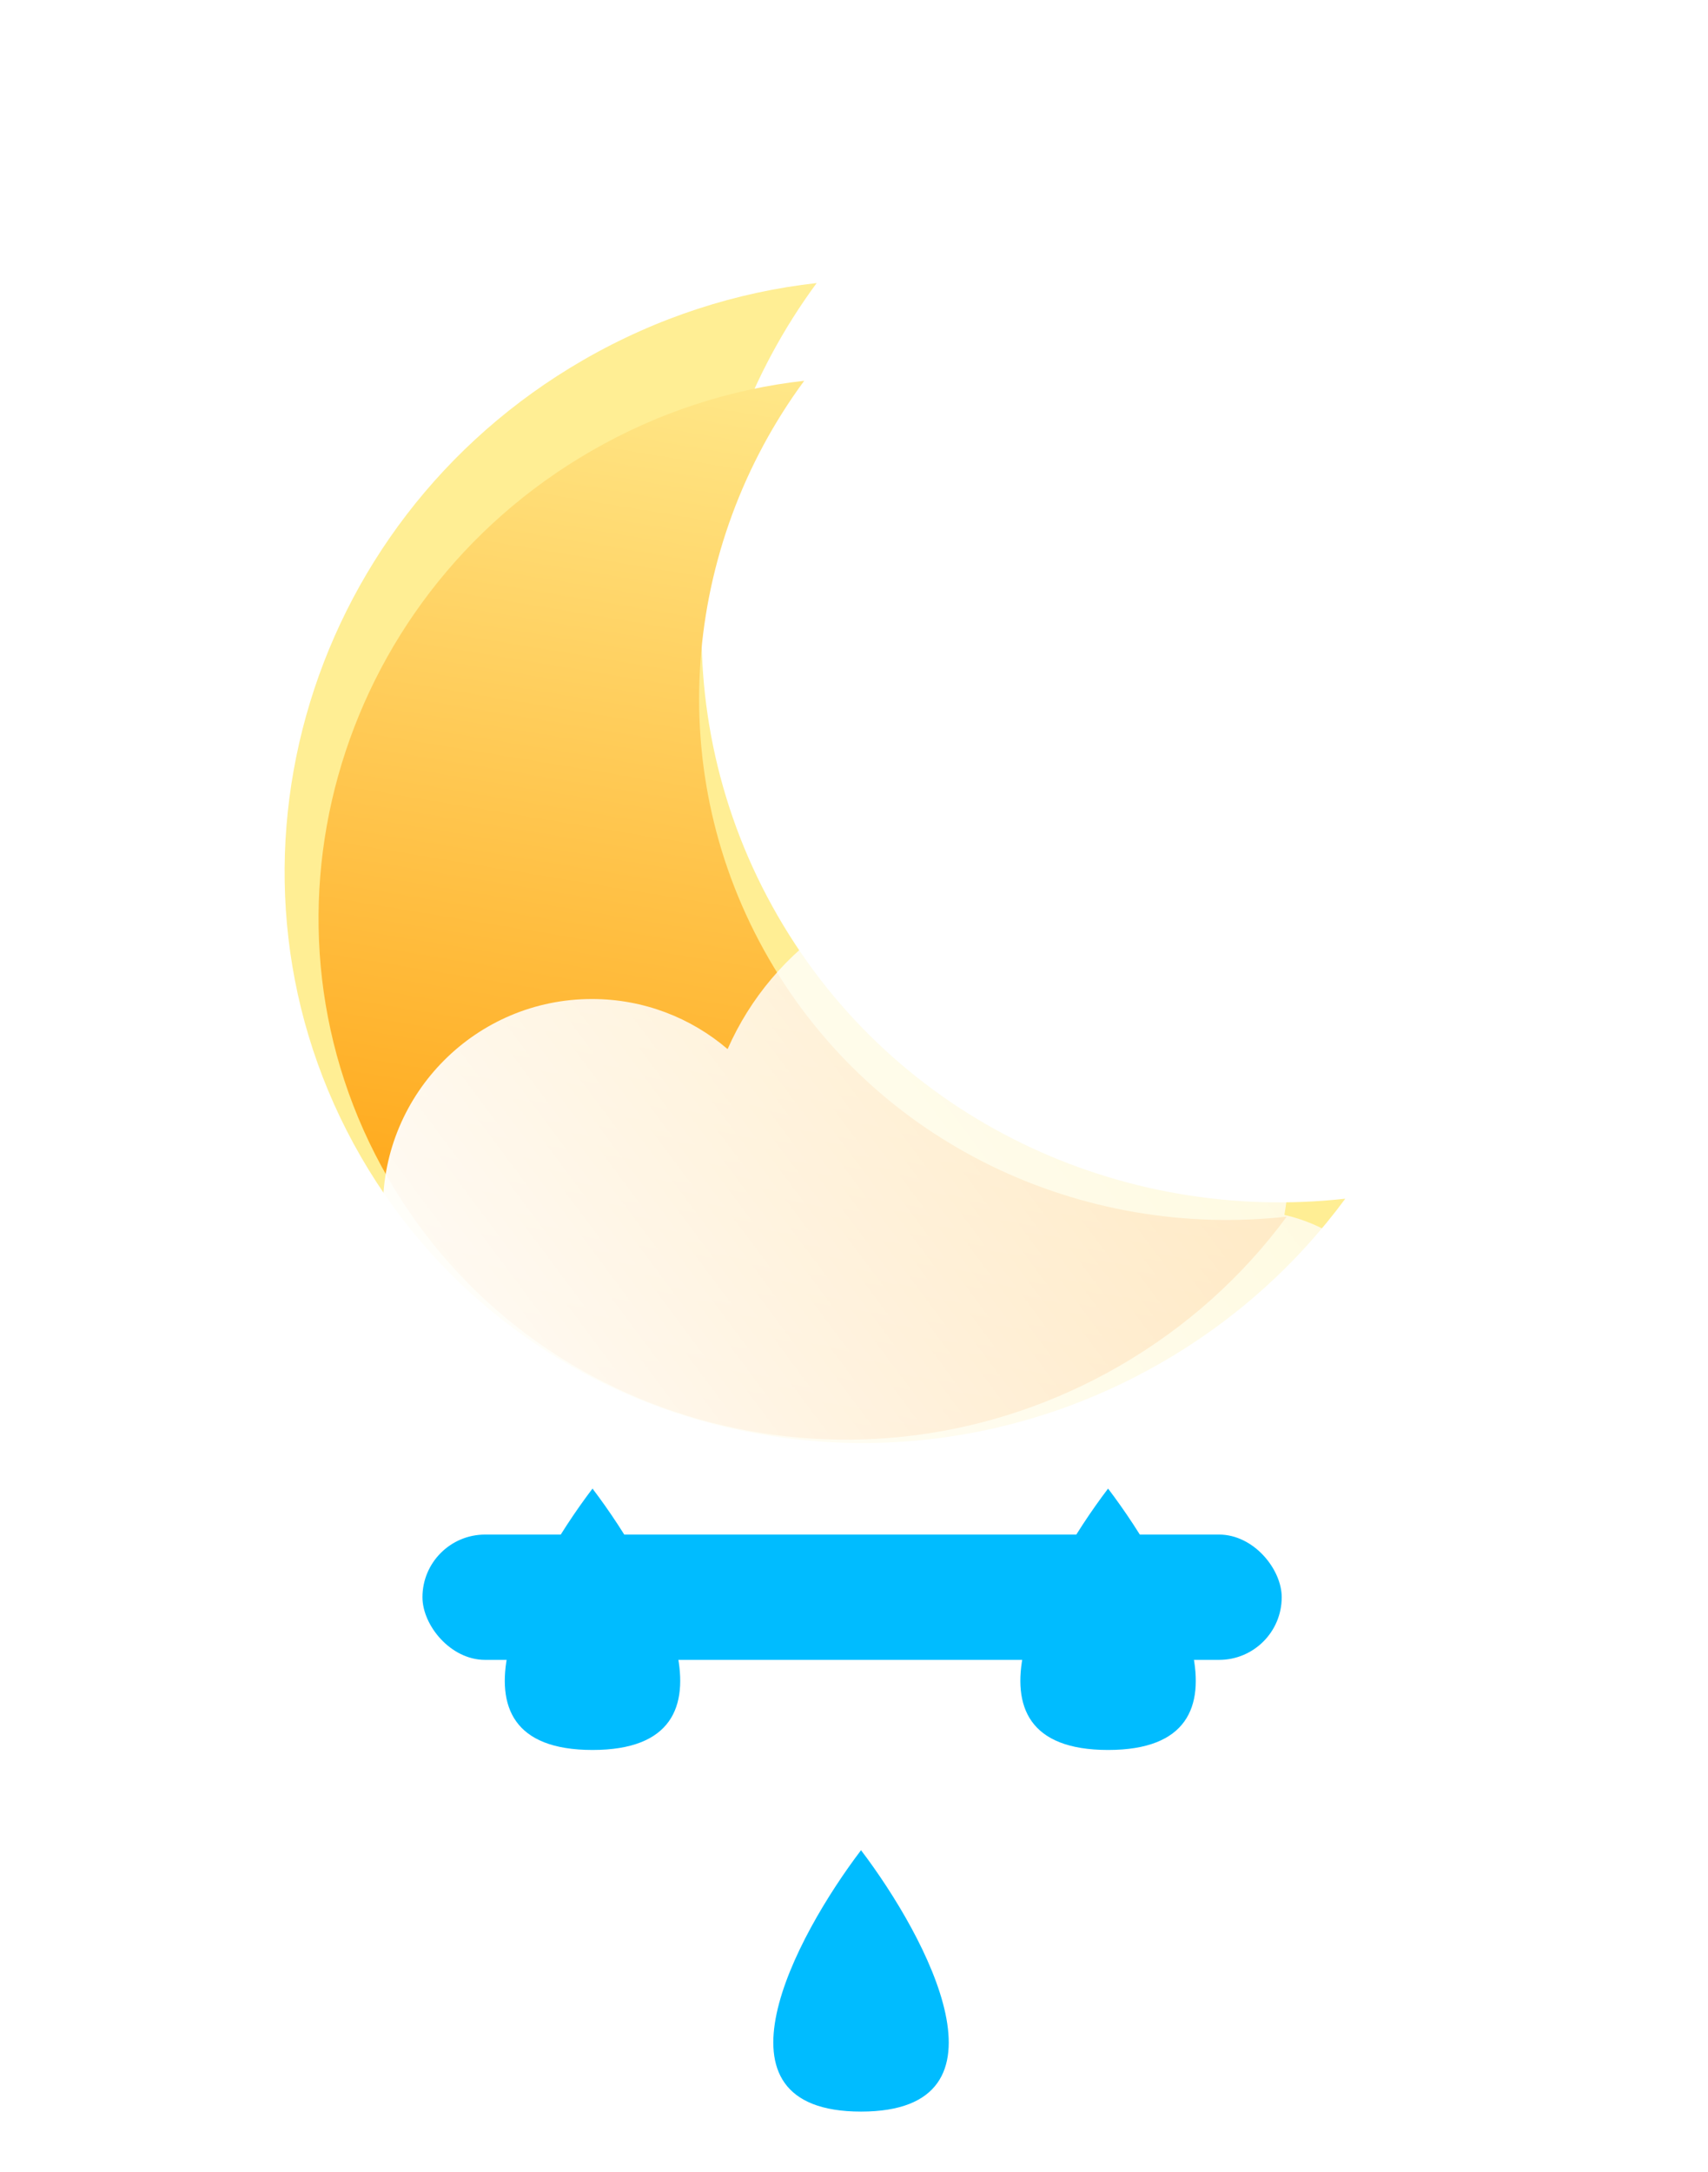 <svg width="151" height="192" viewBox="0 0 151 192" fill="none" xmlns="http://www.w3.org/2000/svg">
<g filter="url(#filter0_f_1803_2197)">
<path d="M72.199 25.023C60.392 41.054 58.345 62.932 68.76 80.972C79.176 99.012 99.146 108.178 118.933 105.968C114.726 111.68 109.279 116.65 102.716 120.44C77.734 134.863 46.029 126.72 31.902 102.252C17.775 77.783 26.576 46.255 51.558 31.831C58.121 28.042 65.149 25.81 72.199 25.023Z" fill="#FFEE94"/>
</g>
<g filter="url(#filter1_i_1803_2197)">
<path d="M71.099 31.778C60.321 46.412 58.452 66.382 67.959 82.85C77.467 99.318 95.697 107.685 113.759 105.668C109.918 110.882 104.947 115.419 98.955 118.878C76.15 132.044 47.21 124.611 34.314 102.275C21.419 79.94 29.452 51.16 52.257 37.993C58.248 34.534 64.663 32.497 71.099 31.778Z" fill="url(#paint0_linear_1803_2197)"/>
</g>
<g filter="url(#filter2_b_1803_2197)">
<g filter="url(#filter3_i_1803_2197)">
<path d="M113.548 104.961C113.802 103.52 113.935 102.037 113.935 100.523C113.935 86.366 102.351 74.889 88.061 74.889C77.438 74.889 68.31 81.232 64.325 90.303C61.097 87.542 56.908 85.875 52.331 85.875C42.124 85.875 33.85 94.164 33.85 104.389C33.85 104.958 33.875 105.522 33.925 106.078C29.016 108.46 25.636 113.459 25.636 119.241C25.636 127.331 32.255 133.889 40.421 133.889H110.238C118.404 133.889 125.023 127.331 125.023 119.241C125.023 112.278 120.12 106.45 113.548 104.961Z" fill="url(#paint1_linear_1803_2197)"/>
</g>
</g>
<g filter="url(#filter4_di_1803_2197)">
<path d="M52.382 117.936C46.53 125.638 38.337 141.042 52.382 141.042C66.426 141.042 58.234 125.638 52.382 117.936Z" fill="#00BCFF"/>
</g>
<g filter="url(#filter5_di_1803_2197)">
<path d="M97.962 117.936C92.11 125.638 83.917 141.042 97.962 141.042C112.006 141.042 103.814 125.638 97.962 117.936Z" fill="#00BCFF"/>
</g>
<g filter="url(#filter6_di_1803_2197)">
<path d="M76.121 149.905C70.269 157.607 62.076 173.011 76.121 173.011C90.166 173.011 81.973 157.607 76.121 149.905Z" fill="#00BCFF"/>
</g>
<g filter="url(#filter7_f_1803_2197)">
<rect x="37.348" y="135.661" width="75.965" height="11.078" rx="5.539" fill="#00BCFF"/>
</g>
<defs>
<filter id="filter0_f_1803_2197" x="0.197" y="0.058" width="143.7" height="152.479" filterUnits="userSpaceOnUse" color-interpolation-filters="sRGB">
<feFlood flood-opacity="0" result="BackgroundImageFix"/>
<feBlend mode="normal" in="SourceGraphic" in2="BackgroundImageFix" result="shape"/>
<feGaussianBlur stdDeviation="12.482" result="effect1_foregroundBlur_1803_2197"/>
</filter>
<filter id="filter1_i_1803_2197" x="28.161" y="31.778" width="85.598" height="95.495" filterUnits="userSpaceOnUse" color-interpolation-filters="sRGB">
<feFlood flood-opacity="0" result="BackgroundImageFix"/>
<feBlend mode="normal" in="SourceGraphic" in2="BackgroundImageFix" result="shape"/>
<feColorMatrix in="SourceAlpha" type="matrix" values="0 0 0 0 0 0 0 0 0 0 0 0 0 0 0 0 0 0 127 0" result="hardAlpha"/>
<feOffset dy="1.884"/>
<feGaussianBlur stdDeviation="1.884"/>
<feComposite in2="hardAlpha" operator="arithmetic" k2="-1" k3="1"/>
<feColorMatrix type="matrix" values="0 0 0 0 1 0 0 0 0 1 0 0 0 0 1 0 0 0 0.55 0"/>
<feBlend mode="normal" in2="shape" result="effect1_innerShadow_1803_2197"/>
</filter>
<filter id="filter2_b_1803_2197" x="19.645" y="68.898" width="111.369" height="70.982" filterUnits="userSpaceOnUse" color-interpolation-filters="sRGB">
<feFlood flood-opacity="0" result="BackgroundImageFix"/>
<feGaussianBlur in="BackgroundImageFix" stdDeviation="2.995"/>
<feComposite in2="SourceAlpha" operator="in" result="effect1_backgroundBlur_1803_2197"/>
<feBlend mode="normal" in="SourceGraphic" in2="effect1_backgroundBlur_1803_2197" result="shape"/>
</filter>
<filter id="filter3_i_1803_2197" x="25.636" y="74.889" width="99.388" height="61.219" filterUnits="userSpaceOnUse" color-interpolation-filters="sRGB">
<feFlood flood-opacity="0" result="BackgroundImageFix"/>
<feBlend mode="normal" in="SourceGraphic" in2="BackgroundImageFix" result="shape"/>
<feColorMatrix in="SourceAlpha" type="matrix" values="0 0 0 0 0 0 0 0 0 0 0 0 0 0 0 0 0 0 127 0" result="hardAlpha"/>
<feOffset dy="2.441"/>
<feGaussianBlur stdDeviation="1.109"/>
<feComposite in2="hardAlpha" operator="arithmetic" k2="-1" k3="1"/>
<feColorMatrix type="matrix" values="0 0 0 0 1 0 0 0 0 1 0 0 0 0 1 0 0 0 1 0"/>
<feBlend mode="normal" in2="shape" result="effect1_innerShadow_1803_2197"/>
</filter>
<filter id="filter4_di_1803_2197" x="35.677" y="117.936" width="33.409" height="41.476" filterUnits="userSpaceOnUse" color-interpolation-filters="sRGB">
<feFlood flood-opacity="0" result="BackgroundImageFix"/>
<feColorMatrix in="SourceAlpha" type="matrix" values="0 0 0 0 0 0 0 0 0 0 0 0 0 0 0 0 0 0 127 0" result="hardAlpha"/>
<feOffset dy="9.421"/>
<feGaussianBlur stdDeviation="4.475"/>
<feComposite in2="hardAlpha" operator="out"/>
<feColorMatrix type="matrix" values="0 0 0 0 0.284 0 0 0 0 0.179 0 0 0 0 0.933 0 0 0 1 0"/>
<feBlend mode="normal" in2="BackgroundImageFix" result="effect1_dropShadow_1803_2197"/>
<feBlend mode="normal" in="SourceGraphic" in2="effect1_dropShadow_1803_2197" result="shape"/>
<feColorMatrix in="SourceAlpha" type="matrix" values="0 0 0 0 0 0 0 0 0 0 0 0 0 0 0 0 0 0 127 0" result="hardAlpha"/>
<feOffset dy="4.239"/>
<feGaussianBlur stdDeviation="0.707"/>
<feComposite in2="hardAlpha" operator="arithmetic" k2="-1" k3="1"/>
<feColorMatrix type="matrix" values="0 0 0 0 1 0 0 0 0 1 0 0 0 0 1 0 0 0 0.21 0"/>
<feBlend mode="normal" in2="shape" result="effect2_innerShadow_1803_2197"/>
</filter>
<filter id="filter5_di_1803_2197" x="81.257" y="117.936" width="33.409" height="41.476" filterUnits="userSpaceOnUse" color-interpolation-filters="sRGB">
<feFlood flood-opacity="0" result="BackgroundImageFix"/>
<feColorMatrix in="SourceAlpha" type="matrix" values="0 0 0 0 0 0 0 0 0 0 0 0 0 0 0 0 0 0 127 0" result="hardAlpha"/>
<feOffset dy="9.421"/>
<feGaussianBlur stdDeviation="4.475"/>
<feComposite in2="hardAlpha" operator="out"/>
<feColorMatrix type="matrix" values="0 0 0 0 0.284 0 0 0 0 0.179 0 0 0 0 0.933 0 0 0 1 0"/>
<feBlend mode="normal" in2="BackgroundImageFix" result="effect1_dropShadow_1803_2197"/>
<feBlend mode="normal" in="SourceGraphic" in2="effect1_dropShadow_1803_2197" result="shape"/>
<feColorMatrix in="SourceAlpha" type="matrix" values="0 0 0 0 0 0 0 0 0 0 0 0 0 0 0 0 0 0 127 0" result="hardAlpha"/>
<feOffset dy="4.239"/>
<feGaussianBlur stdDeviation="0.707"/>
<feComposite in2="hardAlpha" operator="arithmetic" k2="-1" k3="1"/>
<feColorMatrix type="matrix" values="0 0 0 0 1 0 0 0 0 1 0 0 0 0 1 0 0 0 0.21 0"/>
<feBlend mode="normal" in2="shape" result="effect2_innerShadow_1803_2197"/>
</filter>
<filter id="filter6_di_1803_2197" x="59.417" y="149.905" width="33.409" height="41.476" filterUnits="userSpaceOnUse" color-interpolation-filters="sRGB">
<feFlood flood-opacity="0" result="BackgroundImageFix"/>
<feColorMatrix in="SourceAlpha" type="matrix" values="0 0 0 0 0 0 0 0 0 0 0 0 0 0 0 0 0 0 127 0" result="hardAlpha"/>
<feOffset dy="9.421"/>
<feGaussianBlur stdDeviation="4.475"/>
<feComposite in2="hardAlpha" operator="out"/>
<feColorMatrix type="matrix" values="0 0 0 0 0.284 0 0 0 0 0.179 0 0 0 0 0.933 0 0 0 1 0"/>
<feBlend mode="normal" in2="BackgroundImageFix" result="effect1_dropShadow_1803_2197"/>
<feBlend mode="normal" in="SourceGraphic" in2="effect1_dropShadow_1803_2197" result="shape"/>
<feColorMatrix in="SourceAlpha" type="matrix" values="0 0 0 0 0 0 0 0 0 0 0 0 0 0 0 0 0 0 127 0" result="hardAlpha"/>
<feOffset dy="4.239"/>
<feGaussianBlur stdDeviation="0.707"/>
<feComposite in2="hardAlpha" operator="arithmetic" k2="-1" k3="1"/>
<feColorMatrix type="matrix" values="0 0 0 0 1 0 0 0 0 1 0 0 0 0 1 0 0 0 0.21 0"/>
<feBlend mode="normal" in2="shape" result="effect2_innerShadow_1803_2197"/>
</filter>
<filter id="filter7_f_1803_2197" x="0.607" y="98.921" width="149.446" height="84.559" filterUnits="userSpaceOnUse" color-interpolation-filters="sRGB">
<feFlood flood-opacity="0" result="BackgroundImageFix"/>
<feBlend mode="normal" in="SourceGraphic" in2="BackgroundImageFix" result="shape"/>
<feGaussianBlur stdDeviation="18.37" result="effect1_foregroundBlur_1803_2197"/>
</filter>
<linearGradient id="paint0_linear_1803_2197" x1="73.446" y1="24.017" x2="56.335" y2="127.621" gradientUnits="userSpaceOnUse">
<stop stop-color="#FFEE94"/>
<stop offset="1" stop-color="#FF9900"/>
</linearGradient>
<linearGradient id="paint1_linear_1803_2197" x1="31.957" y1="128.621" x2="132.223" y2="53.642" gradientUnits="userSpaceOnUse">
<stop stop-color="white"/>
<stop offset="1" stop-color="white" stop-opacity="0.58"/>
</linearGradient>
</defs>
</svg>

